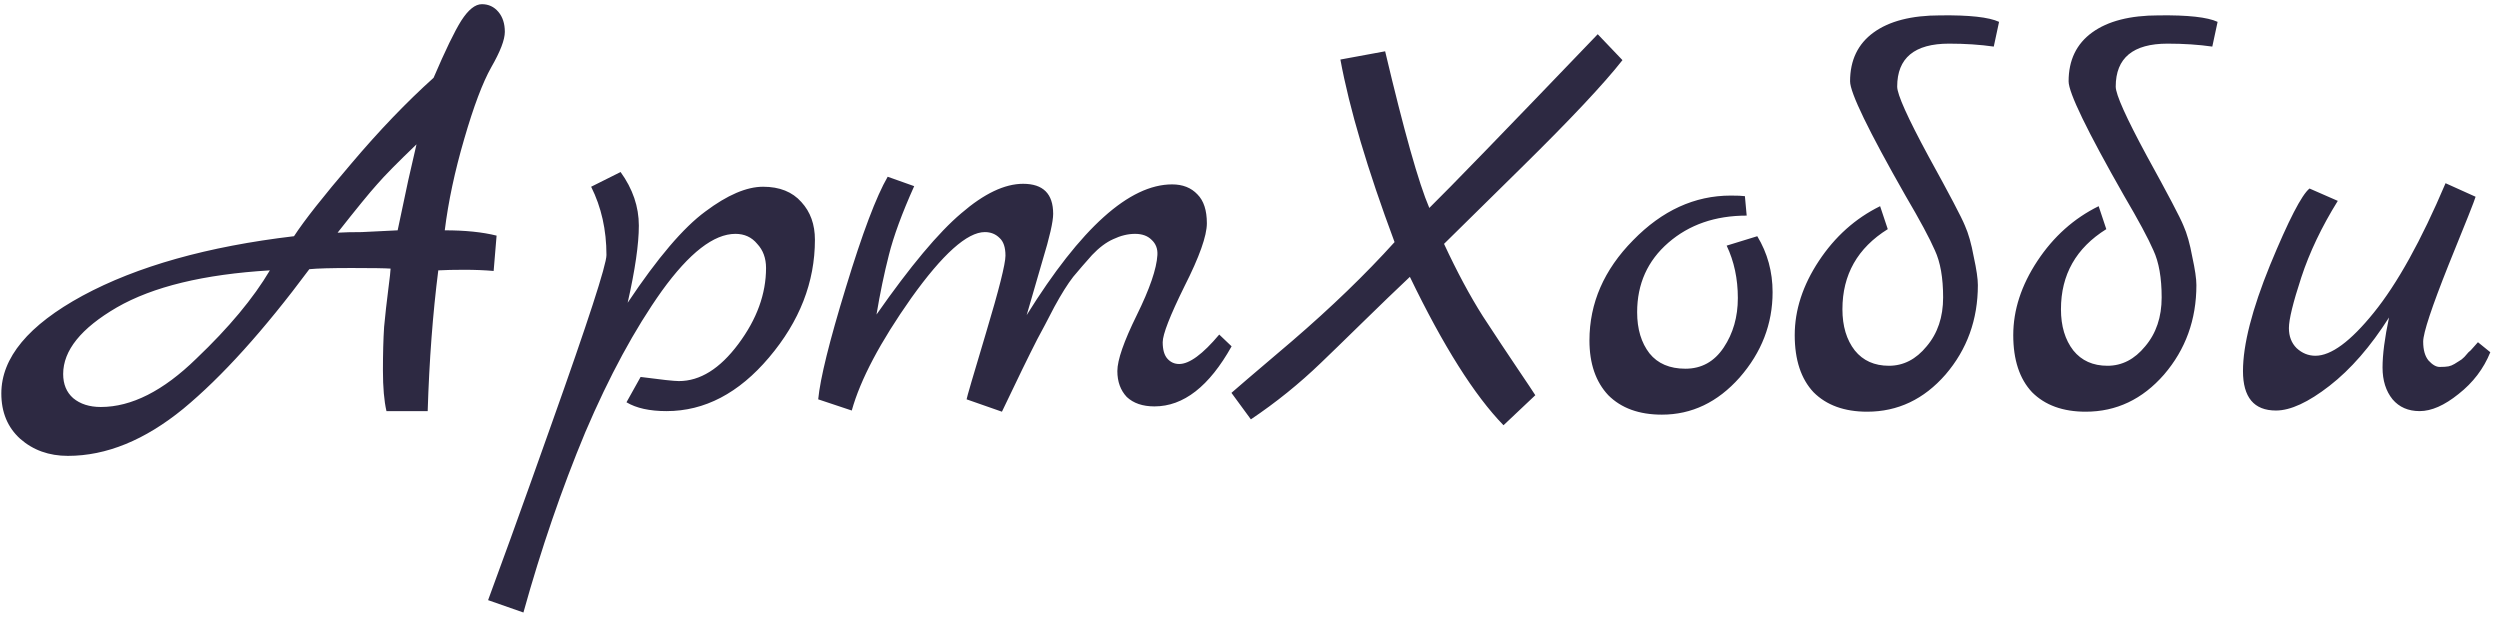 <svg width="225" height="56" viewBox="0 0 225 56" fill="none" xmlns="http://www.w3.org/2000/svg">
<path d="M44.693 21.206L44.428 24.386C43.615 24.315 42.732 24.28 41.778 24.28C40.859 24.28 40.082 24.298 39.446 24.333C38.951 28.22 38.633 32.442 38.492 37H34.782C34.57 36.081 34.464 34.862 34.464 33.343C34.464 31.824 34.499 30.516 34.57 29.421C34.676 28.29 34.8 27.177 34.941 26.082C35.082 24.987 35.153 24.351 35.153 24.174C34.658 24.139 33.492 24.121 31.655 24.121C29.818 24.121 28.546 24.156 27.839 24.227C23.74 29.739 19.96 33.926 16.497 36.788C13.034 39.615 9.572 41.028 6.109 41.028C4.413 41.028 2.982 40.516 1.816 39.491C0.685 38.466 0.12 37.106 0.12 35.41C0.12 32.195 2.558 29.262 7.434 26.612C12.345 23.962 18.688 22.178 26.461 21.259C27.38 19.846 29.093 17.673 31.602 14.74C34.111 11.772 36.584 9.193 39.022 7.002C40.082 4.529 40.912 2.815 41.513 1.861C42.149 0.872 42.767 0.377 43.368 0.377C43.969 0.377 44.463 0.607 44.852 1.066C45.241 1.525 45.435 2.126 45.435 2.868C45.435 3.575 45.029 4.635 44.216 6.048C43.439 7.426 42.626 9.581 41.778 12.514C40.93 15.411 40.347 18.15 40.029 20.729C41.866 20.729 43.421 20.888 44.693 21.206ZM17.663 32.283C20.596 29.492 22.804 26.842 24.288 24.333C18.352 24.686 13.759 25.799 10.508 27.672C7.293 29.545 5.685 31.541 5.685 33.661C5.685 34.58 5.985 35.304 6.586 35.834C7.222 36.364 8.052 36.629 9.077 36.629C11.833 36.629 14.695 35.18 17.663 32.283ZM35.789 20.729C36.036 19.528 36.354 18.026 36.743 16.224C37.167 14.387 37.414 13.309 37.485 12.991C35.789 14.616 34.605 15.818 33.934 16.595C33.263 17.337 32.079 18.786 30.383 20.941C30.984 20.906 31.708 20.888 32.556 20.888C33.439 20.853 34.164 20.817 34.729 20.782C35.294 20.747 35.648 20.729 35.789 20.729ZM56.489 27.248C59.175 23.22 61.507 20.482 63.485 19.033C65.464 17.549 67.195 16.807 68.679 16.807C70.163 16.807 71.312 17.266 72.124 18.185C72.937 19.068 73.343 20.199 73.343 21.577C73.343 25.393 71.965 28.926 69.209 32.177C66.489 35.392 63.415 37 59.987 37C58.468 37 57.267 36.735 56.383 36.205L57.655 33.926C59.528 34.173 60.676 34.297 61.1 34.297C63.008 34.297 64.793 33.184 66.453 30.958C68.114 28.732 68.944 26.453 68.944 24.121C68.944 23.238 68.679 22.513 68.149 21.948C67.655 21.347 67.001 21.047 66.188 21.047C64.245 21.047 62.037 22.761 59.563 26.188C57.125 29.615 54.829 33.855 52.673 38.908C50.553 43.996 48.698 49.402 47.108 55.126L43.928 54.013C43.999 53.801 44.67 51.964 45.942 48.501C47.179 45.074 48.398 41.664 49.599 38.272C52.921 28.944 54.581 23.838 54.581 22.955C54.581 20.694 54.122 18.644 53.203 16.807L55.853 15.482C56.949 17.001 57.496 18.609 57.496 20.305C57.496 21.966 57.161 24.28 56.489 27.248ZM109.731 30.11L110.844 31.17C108.83 34.774 106.516 36.576 103.901 36.576C102.841 36.576 102.011 36.293 101.41 35.728C100.845 35.127 100.562 34.35 100.562 33.396C100.562 32.407 101.145 30.728 102.311 28.361C103.477 25.994 104.095 24.192 104.166 22.955C104.201 22.39 104.025 21.93 103.636 21.577C103.283 21.224 102.788 21.047 102.152 21.047C101.516 21.047 100.862 21.206 100.191 21.524C99.555 21.807 98.919 22.284 98.283 22.955C97.682 23.626 97.117 24.28 96.587 24.916C96.092 25.552 95.527 26.453 94.891 27.619C94.29 28.785 93.778 29.757 93.354 30.534C92.612 31.983 91.552 34.156 90.174 37.053L86.994 35.94C86.994 35.834 87.577 33.838 88.743 29.951C89.909 26.064 90.492 23.75 90.492 23.008C90.492 22.266 90.315 21.736 89.962 21.418C89.609 21.065 89.167 20.888 88.637 20.888C87.047 20.888 84.839 22.867 82.012 26.824C79.221 30.781 77.436 34.156 76.659 36.947L73.638 35.94C73.815 34.067 74.645 30.711 76.129 25.87C77.613 20.994 78.867 17.673 79.892 15.906L82.277 16.754C81.182 19.192 80.422 21.259 79.998 22.955C79.574 24.616 79.203 26.4 78.885 28.308C81.924 23.962 84.468 20.923 86.517 19.192C88.566 17.425 90.421 16.542 92.082 16.542C93.884 16.542 94.785 17.443 94.785 19.245C94.785 19.952 94.467 21.347 93.831 23.432C93.23 25.517 92.753 27.16 92.4 28.361C97.276 20.517 101.64 16.595 105.491 16.595C106.445 16.595 107.205 16.895 107.77 17.496C108.335 18.061 108.618 18.927 108.618 20.093C108.618 21.224 107.947 23.114 106.604 25.764C105.297 28.414 104.643 30.092 104.643 30.799C104.643 31.47 104.784 31.965 105.067 32.283C105.35 32.601 105.703 32.76 106.127 32.76C107.046 32.76 108.247 31.877 109.731 30.11ZM128.638 18.715C130.405 16.984 135.457 11.772 143.796 3.08L146.022 5.412C144.361 7.532 141.34 10.747 136.959 15.058C132.613 19.333 130.281 21.63 129.963 21.948C131.129 24.457 132.295 26.63 133.461 28.467C134.662 30.304 135.705 31.877 136.588 33.184C137.471 34.491 138.001 35.286 138.178 35.569L135.316 38.272C132.701 35.587 129.892 31.135 126.889 24.916C125.688 26.047 124.257 27.425 122.596 29.05C120.935 30.675 119.699 31.877 118.886 32.654C116.943 34.527 114.84 36.223 112.579 37.742L110.83 35.357C110.936 35.251 112.756 33.696 116.289 30.693C119.822 27.654 122.896 24.686 125.511 21.789C123.073 15.252 121.448 9.776 120.635 5.359L124.663 4.617C126.359 11.79 127.684 16.489 128.638 18.715ZM158.155 21.259C159.074 22.778 159.533 24.457 159.533 26.294C159.533 29.156 158.544 31.718 156.565 33.979C154.587 36.205 152.255 37.318 149.569 37.318C147.52 37.318 145.912 36.735 144.746 35.569C143.616 34.368 143.05 32.725 143.05 30.64C143.05 27.283 144.358 24.28 146.972 21.63C149.587 18.945 152.52 17.602 155.77 17.602C156.371 17.602 156.795 17.62 157.042 17.655L157.201 19.404C154.375 19.404 152.025 20.217 150.152 21.842C148.28 23.467 147.343 25.552 147.343 28.096C147.343 29.615 147.714 30.852 148.456 31.806C149.198 32.725 150.276 33.184 151.689 33.184C153.138 33.184 154.286 32.548 155.134 31.276C155.982 30.004 156.406 28.52 156.406 26.824C156.406 25.093 156.071 23.52 155.399 22.107L158.155 21.259ZM166.507 7.32C166.507 5.412 167.214 3.946 168.627 2.921C170.041 1.896 172.037 1.384 174.616 1.384C177.231 1.349 178.998 1.543 179.916 1.967L179.439 4.193C178.203 4.016 176.86 3.928 175.411 3.928C172.302 3.928 170.747 5.218 170.747 7.797C170.747 8.504 171.684 10.588 173.556 14.051C175.464 17.514 176.56 19.598 176.842 20.305C177.16 21.012 177.425 21.948 177.637 23.114C177.885 24.245 178.008 25.093 178.008 25.658C178.008 28.767 177.037 31.453 175.093 33.714C173.15 35.94 170.8 37.053 168.044 37.053C165.995 37.053 164.387 36.47 163.221 35.304C162.091 34.103 161.525 32.389 161.525 30.163C161.525 27.902 162.25 25.676 163.698 23.485C165.147 21.294 166.984 19.651 169.21 18.556L169.899 20.623C167.179 22.319 165.818 24.722 165.818 27.831C165.818 29.35 166.189 30.587 166.931 31.541C167.673 32.46 168.698 32.919 170.005 32.919C171.313 32.919 172.443 32.336 173.397 31.17C174.387 30.004 174.881 28.538 174.881 26.771C174.881 25.004 174.634 23.591 174.139 22.531C173.68 21.471 172.797 19.828 171.489 17.602C168.168 11.772 166.507 8.345 166.507 7.32ZM186.175 7.32C186.175 5.412 186.882 3.946 188.295 2.921C189.709 1.896 191.705 1.384 194.284 1.384C196.899 1.349 198.666 1.543 199.584 1.967L199.107 4.193C197.871 4.016 196.528 3.928 195.079 3.928C191.97 3.928 190.415 5.218 190.415 7.797C190.415 8.504 191.352 10.588 193.224 14.051C195.132 17.514 196.228 19.598 196.51 20.305C196.828 21.012 197.093 21.948 197.305 23.114C197.553 24.245 197.676 25.093 197.676 25.658C197.676 28.767 196.705 31.453 194.761 33.714C192.818 35.94 190.468 37.053 187.712 37.053C185.663 37.053 184.055 36.47 182.889 35.304C181.759 34.103 181.193 32.389 181.193 30.163C181.193 27.902 181.918 25.676 183.366 23.485C184.815 21.294 186.652 19.651 188.878 18.556L189.567 20.623C186.847 22.319 185.486 24.722 185.486 27.831C185.486 29.35 185.857 30.587 186.599 31.541C187.341 32.46 188.366 32.919 189.673 32.919C190.981 32.919 192.111 32.336 193.065 31.17C194.055 30.004 194.549 28.538 194.549 26.771C194.549 25.004 194.302 23.591 193.807 22.531C193.348 21.471 192.465 19.828 191.157 17.602C187.836 11.772 186.175 8.345 186.175 7.32ZM223.015 30.799L224.128 31.7C223.528 33.184 222.574 34.438 221.266 35.463C219.994 36.488 218.828 37 217.768 37C216.744 37 215.931 36.647 215.33 35.94C214.73 35.198 214.429 34.244 214.429 33.078C214.429 31.912 214.624 30.41 215.012 28.573C213.352 31.188 211.567 33.237 209.659 34.721C207.751 36.205 206.144 36.947 204.836 36.947C202.858 36.947 201.868 35.763 201.868 33.396C201.868 31.029 202.681 27.849 204.306 23.856C205.967 19.828 207.151 17.531 207.857 16.966L210.401 18.079C208.953 20.411 207.857 22.708 207.115 24.969C206.373 27.23 206.002 28.75 206.002 29.527C206.002 30.269 206.232 30.87 206.691 31.329C207.186 31.788 207.751 32.018 208.387 32.018C209.801 32.018 211.55 30.728 213.634 28.149C215.754 25.534 217.91 21.648 220.1 16.489L222.803 17.708C222.733 17.991 221.92 20.04 220.365 23.856C218.846 27.672 218.086 29.969 218.086 30.746C218.086 31.488 218.245 32.053 218.563 32.442C218.917 32.831 219.252 33.025 219.57 33.025C219.924 33.025 220.189 33.007 220.365 32.972C220.542 32.937 220.719 32.866 220.895 32.76C221.072 32.654 221.213 32.566 221.319 32.495C221.461 32.424 221.62 32.301 221.796 32.124L222.167 31.7C222.273 31.629 222.415 31.488 222.591 31.276C222.803 31.029 222.945 30.87 223.015 30.799Z" fill="#2D2942"/>
</svg>
